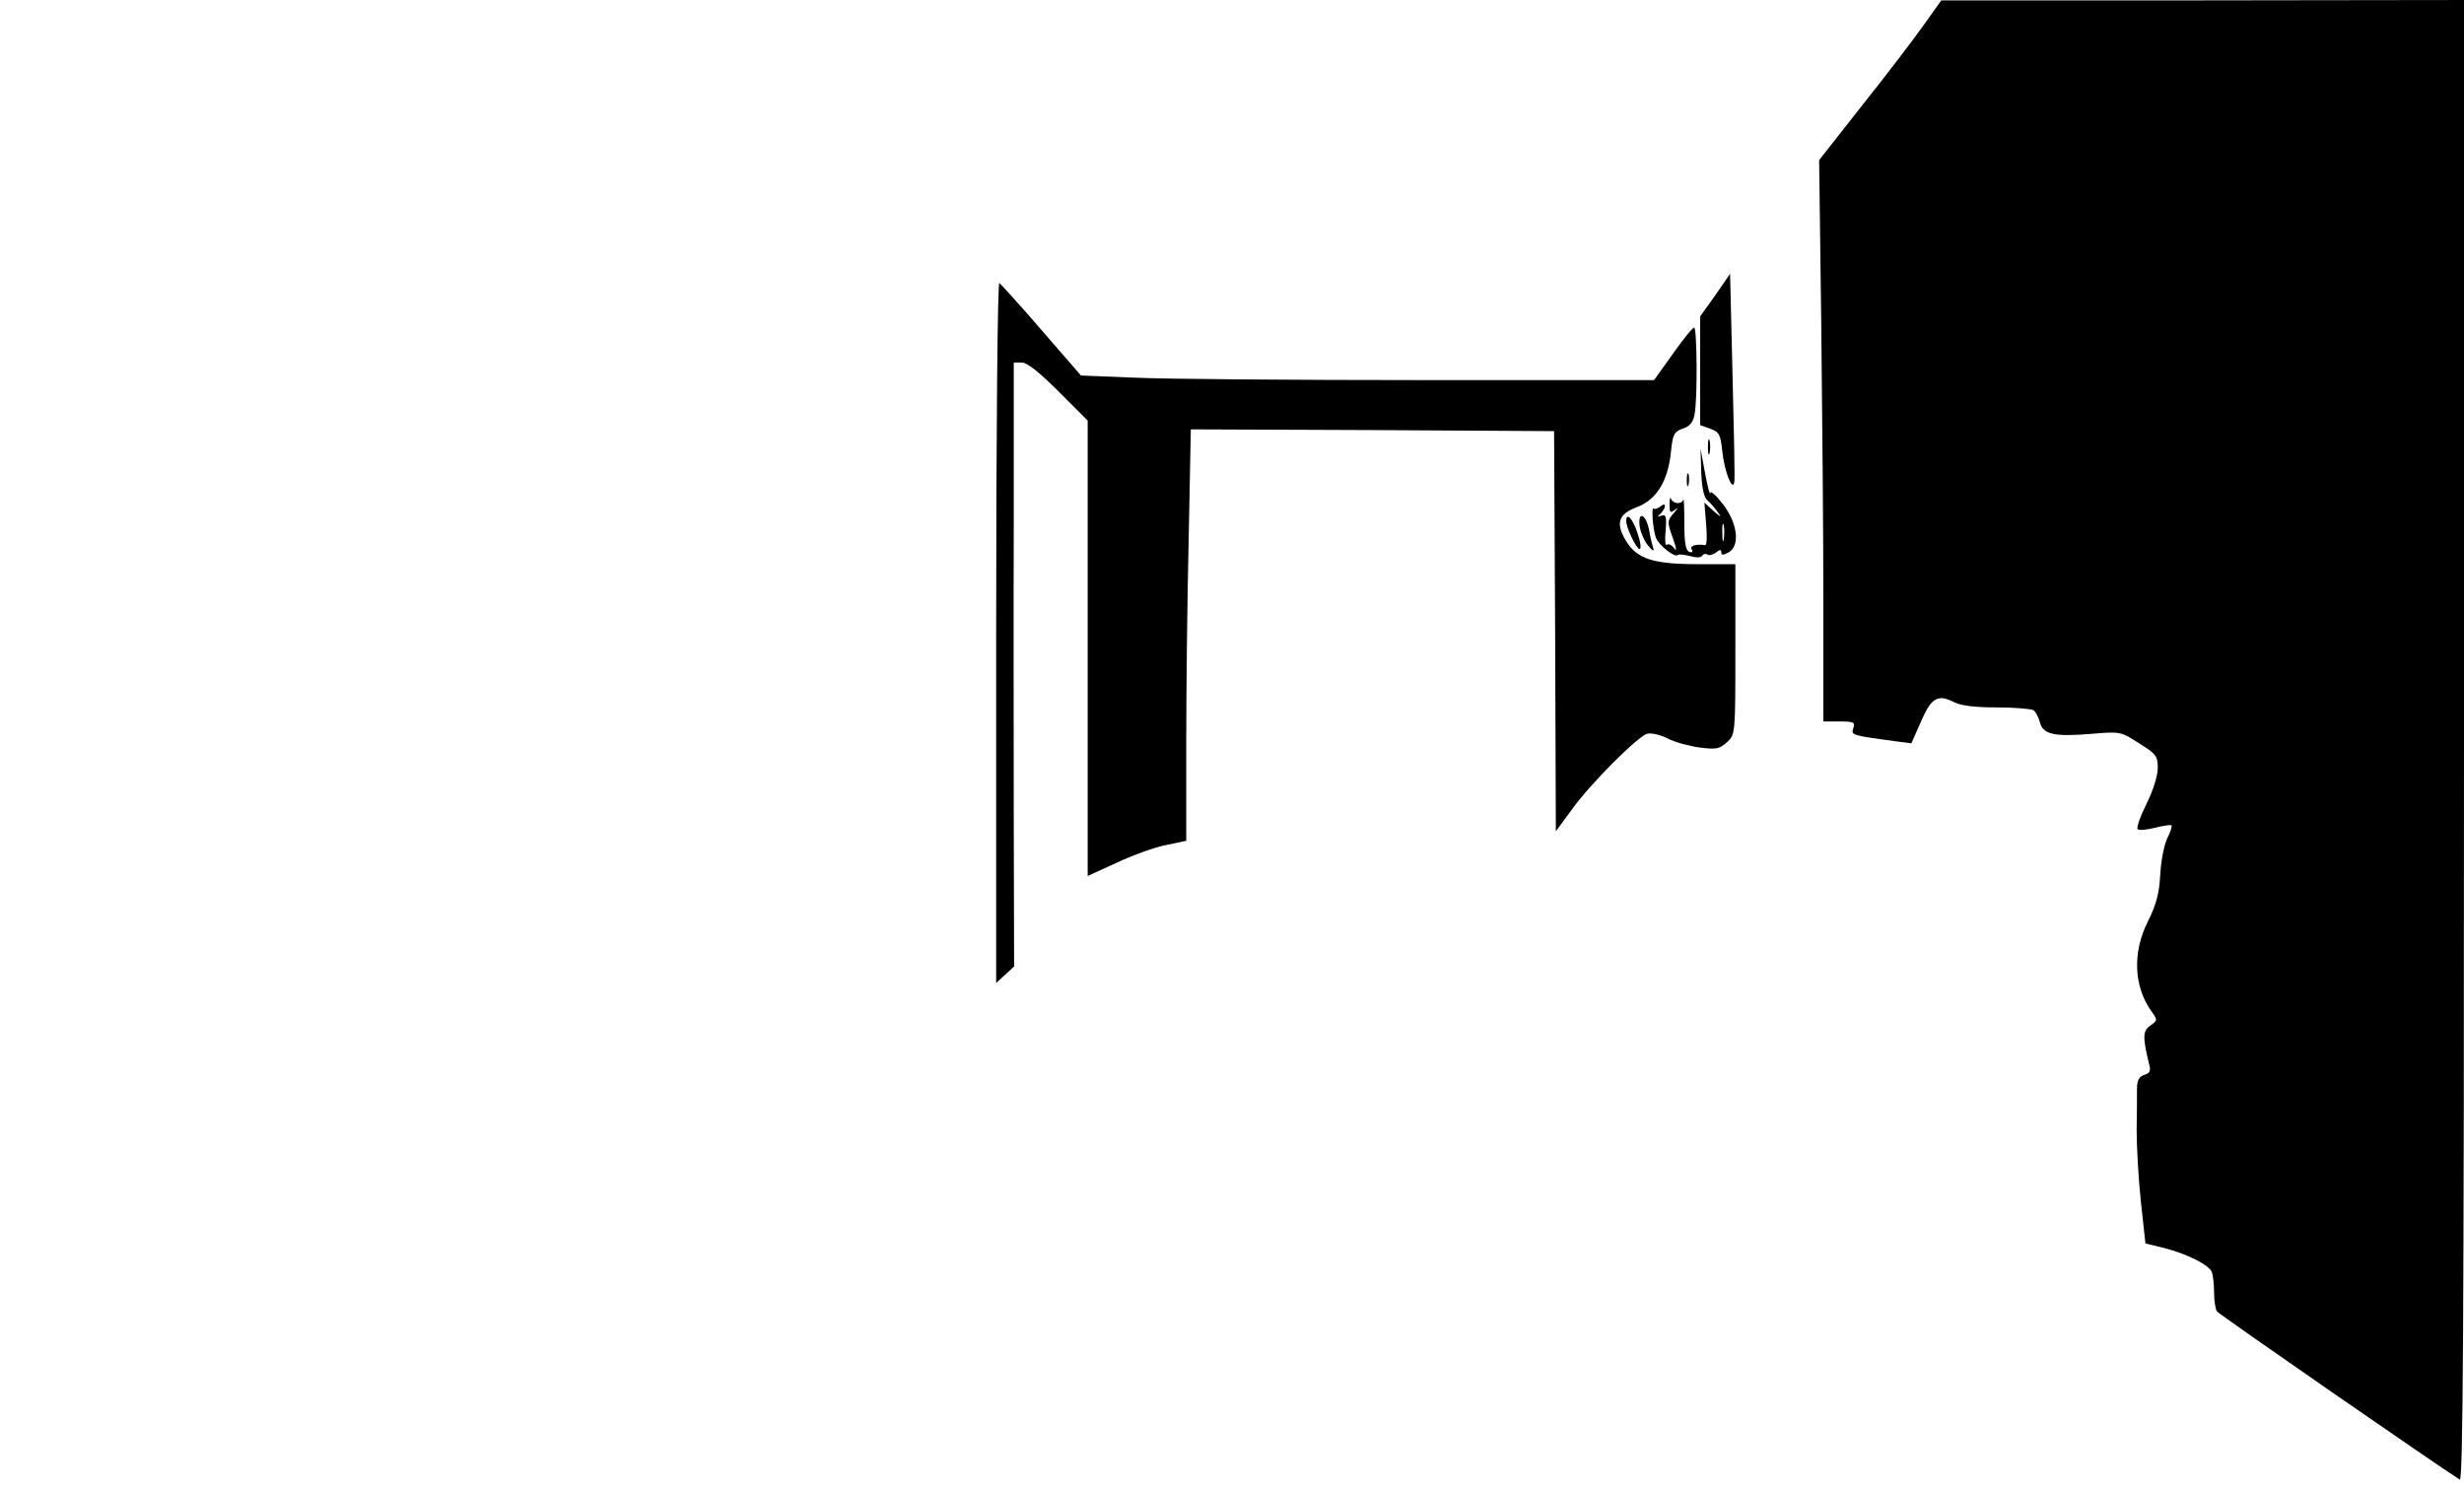  <svg version="1.0" xmlns="http://www.w3.org/2000/svg" viewBox="0 0 700 423" preserveAspectRatio="xMidYMid meet" id="mask">

<g transform="translate(0,423) scale(0.1,-0.1)">
<path d="M5463 4156 c-29 -41 -107 -143 -174 -227 l-121 -154 6 -464 c3 -255
6 -614 6 -798 l0 -333 46 0 c40 0 45 -2 39 -19 -6 -20 -7 -20 118 -37 l47 -6
27 61 c29 68 48 79 92 57 21 -11 59 -16 123 -16 51 0 98 -4 105 -8 6 -4 14
-19 18 -34 9 -35 41 -42 148 -33 81 7 83 6 134 -27 48 -30 53 -36 53 -70 0
-22 -13 -64 -32 -102 -18 -36 -29 -68 -25 -72 3 -4 25 -2 49 4 23 6 44 9 47 7
2 -3 -3 -20 -12 -37 -9 -18 -18 -65 -20 -104 -3 -55 -12 -86 -36 -134 -43 -87
-39 -182 10 -252 19 -26 19 -27 -2 -42 -22 -15 -22 -33 -4 -108 6 -21 3 -27
-13 -32 -15 -5 -21 -16 -21 -39 0 -18 0 -70 -1 -117 0 -47 5 -138 12 -204 l13
-119 53 -13 c66 -17 128 -48 136 -69 3 -9 6 -35 6 -58 0 -23 4 -47 8 -53 5 -8
635 -444 690 -478 9 -6 12 417 12 2098 l0 2106 -742 -1 -743 0 -52 -73z"></path>
<path d="M4873 3391 l-43 -60 0 -155 0 -154 28 -10 c26 -9 30 -16 35 -65 6
-57 29 -115 34 -87 2 8 -1 145 -5 303 l-7 289 -42 -61z"></path>
<path d="M2830 2434 l0 -997 25 23 26 24 -1 401 c0 220 -1 606 0 858 l0 457
23 0 c15 0 50 -28 105 -83 l82 -82 0 -647 0 -647 83 38 c45 21 108 44 140 50
l57 12 0 277 c0 152 3 415 7 585 l6 307 516 -2 516 -3 3 -568 2 -569 47 64
c53 73 184 204 212 213 11 3 37 -2 58 -13 21 -11 62 -22 92 -26 47 -6 56 -4
77 15 24 22 24 23 24 264 l0 242 -107 0 c-126 0 -172 15 -203 65 -31 51 -23
77 30 97 55 20 89 74 97 157 5 50 9 57 33 66 20 6 30 18 34 40 9 44 7 248 -1
247 -5 0 -32 -34 -61 -75 l-53 -74 -663 0 c-365 0 -731 3 -814 7 l-151 6 -112
129 c-61 71 -116 131 -120 134 -5 3 -9 -431 -9 -992z"></path>
<path d="M4852 2960 c0 -19 2 -27 5 -17 2 9 2 25 0 35 -3 9 -5 1 -5 -18z"></path>
<path d="M4833 2888 c2 -46 8 -72 18 -80 8 -7 21 -22 29 -33 12 -16 9 -15 -12
3 l-26 24 5 -62 c3 -34 2 -60 -3 -59 -25 4 -45 -2 -38 -12 4 -7 1 -10 -7 -7
-10 4 -14 25 -14 81 0 43 -1 73 -3 67 -5 -14 -29 -12 -35 3 -2 6 -4 0 -4 -16
0 -24 2 -26 16 -15 10 8 8 4 -4 -10 -19 -22 -19 -25 -3 -70 11 -30 12 -41 4
-30 -7 10 -16 14 -21 10 -4 -4 -6 14 -3 41 3 39 1 46 -12 42 -12 -5 -13 -4 -2
6 16 17 16 34 -1 20 -8 -6 -16 -9 -19 -6 -7 8 -3 -56 6 -82 7 -21 54 -59 63
-50 2 3 18 1 34 -3 17 -5 31 -5 35 1 3 5 10 7 15 3 5 -3 16 0 24 6 11 9 15 9
15 1 0 -9 5 -9 20 -1 34 18 27 82 -15 137 -19 25 -36 40 -36 32 -1 -8 -8 18
-15 56 l-13 70 2 -67z m64 -190 c-2 -13 -4 -5 -4 17 -1 22 1 32 4 23 2 -10 2
-28 0 -40z"></path>
<path d="M4792 2865 c0 -16 2 -22 5 -12 2 9 2 23 0 30 -3 6 -5 -1 -5 -18z"></path>
<path d="M4658 2736 c2 -17 13 -43 24 -56 12 -15 18 -18 15 -8 -3 9 -9 32 -12
52 -9 45 -32 56 -27 12z"></path>
<path d="M4620 2750 c0 -20 29 -80 38 -80 5 0 3 20 -6 45 -13 41 -32 61 -32
35z"></path>
</g>
</svg>